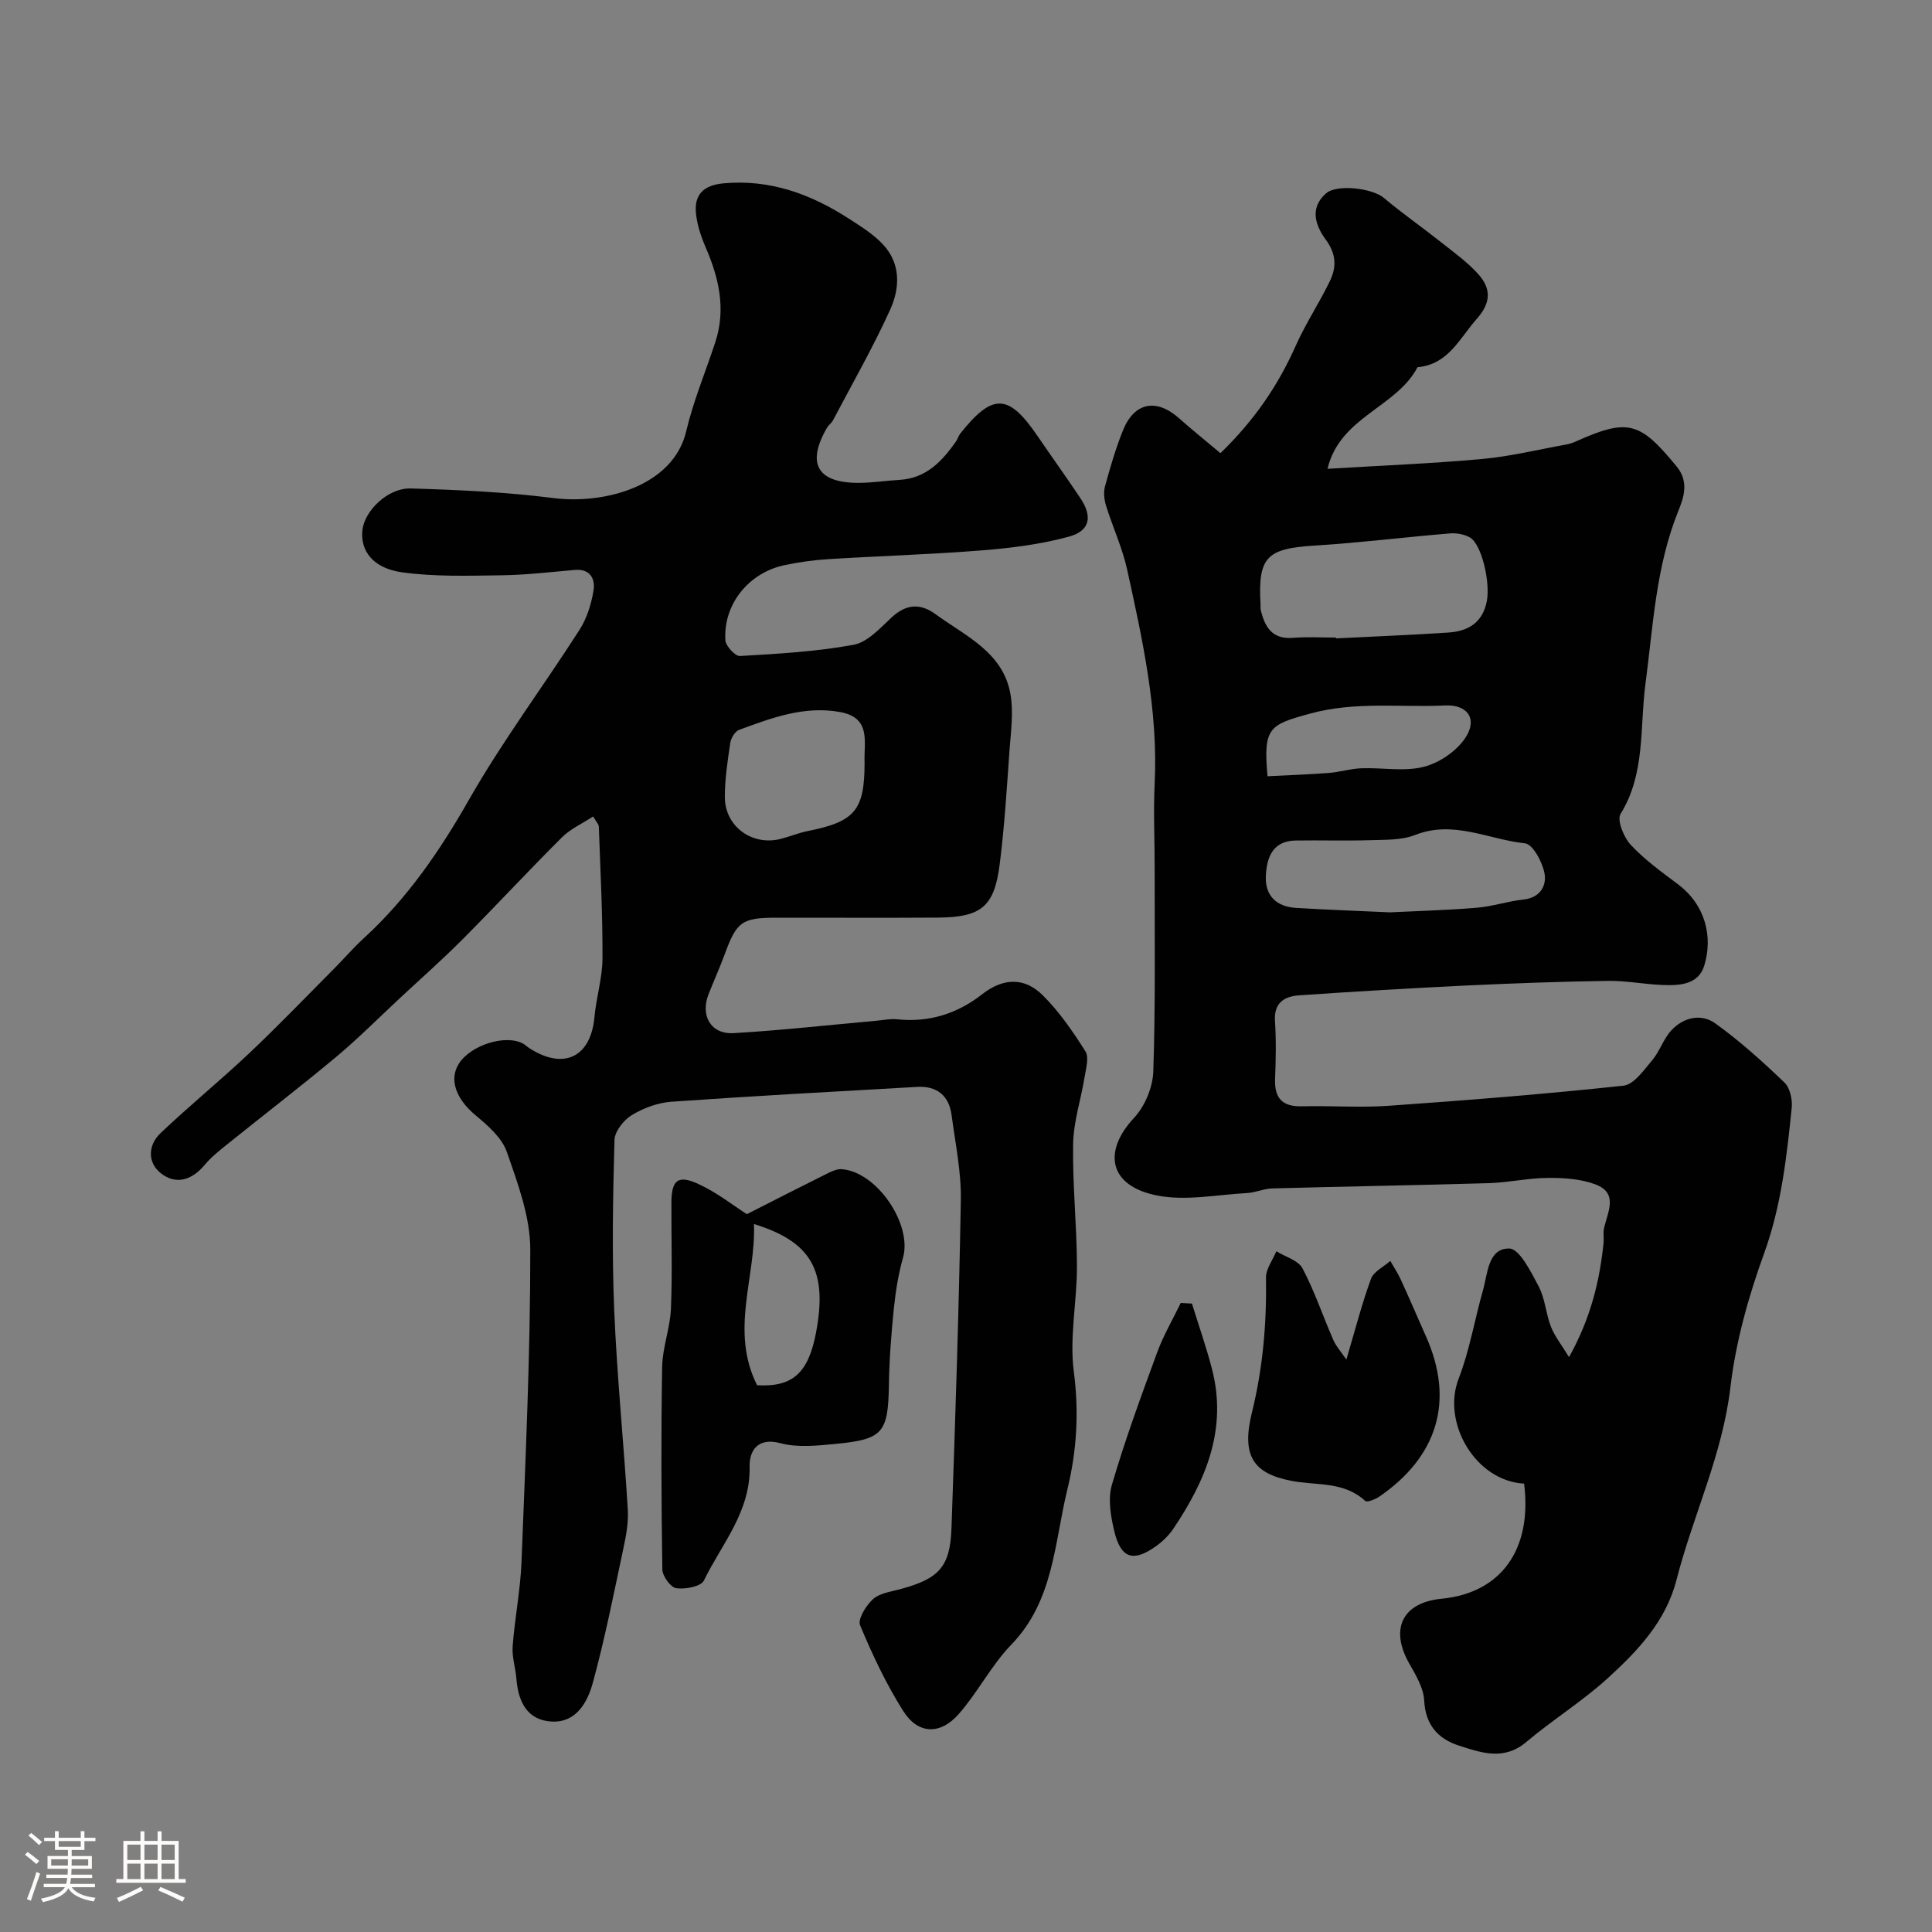 <svg enable-background="new 0 0 400 400" viewBox="0 0 400 400" xmlns="http://www.w3.org/2000/svg"><rect x="0" y="0" width="400" height="400" fill="#808080" stroke="none"/><path d="m5.17 384 .55-.58c.85.61 1.65 1.24 2.4 1.87l-.59.64c-.83-.73-1.62-1.38-2.36-1.93m1.22 9.53-.82-.34c.71-1.76 1.37-3.64 1.98-5.63.24.13.5.25.76.36-.6 1.67-1.24 3.54-1.92 5.61m-.5-13.5.57-.54c.56.44 1.31 1.06 2.26 1.87l-.64.64c-.68-.66-1.41-1.32-2.19-1.97m3.25.46h2.24v-1.36h.77v1.36h4.57v-1.36h.76v1.36h2.28v.69h-2.28v1.84h-2.64v1.26h4.18v2.64h-4.21c0 .45-.02.86-.05 1.21h4.32v.69h-4.38c-.04.34-.1.75-.19 1.22h5.15v.69h-4.82c.87 1.19 2.51 1.92 4.93 2.19-.17.31-.3.57-.37.76-2.77-.49-4.52-1.41-5.26-2.76-.56 1.26-2.3 2.23-5.24 2.9-.12-.24-.26-.48-.43-.72 2.73-.55 4.38-1.34 4.96-2.38h-4.38v-.69h4.65c.1-.38.17-.79.21-1.22h-4.32v-.69h4.4c.03-.34.05-.75.05-1.21h-4.2v-2.64h4.23v-1.26h-2.69v-1.84h-2.24zm1.46 4.46v1.29h3.45c.01-.4.02-.57.01-.53v-.32-.45h-3.46zm1.55-2.59h4.57v-1.19h-4.57zm6.11 2.59h-3.42v.77c-.01.19-.01.37-.02.53h3.44v-1.29z" fill="#fcfbfa"/><path d="m32.63 379.16h.82v1.98h3.54v7.89h1.46v.78h-14.37v-.78h1.46v-7.89h3.54v-1.98h.82v1.98h2.73zm-3.49 11.48.5.73c-1.61.82-3.28 1.63-5 2.41-.13-.27-.28-.55-.44-.82 1.75-.72 3.4-1.49 4.94-2.32m-2.78-5.55h2.73v-3.18h-2.73zm0 3.95h2.73v-3.2h-2.73zm3.54-3.95h2.73v-3.18h-2.73zm0 3.95h2.73v-3.2h-2.73zm7.89 4.68c-1.84-.92-3.51-1.7-5.02-2.32l.45-.73c1.89.8 3.57 1.55 5.04 2.23zm-1.62-11.81h-2.73v3.18h2.73zm-2.73 7.13h2.73v-3.2h-2.73z" fill="#fcfbfa"/><g fill="#010102"><path d="m315.55 307.17c-10.06-.54-17.1-12.6-13.55-21.74 2.27-5.86 3.3-12.2 5.03-18.28.99-3.5 1.05-8.72 5.45-8.66 2.1.03 4.49 4.83 6.08 7.83 1.34 2.53 1.49 5.66 2.55 8.37.78 1.99 2.19 3.74 3.74 6.29 4.48-8.05 6.33-15.69 7.15-23.64.1-.99-.12-2.03.09-2.99.71-3.37 3.11-7.33-1.84-9.16-3.02-1.12-6.5-1.34-9.77-1.32-4.09.03-8.17.97-12.27 1.09-14.93.44-29.86.68-44.79 1.09-1.76.05-3.49.87-5.26.96-6.24.34-12.73 1.69-18.68.49-10.01-2.02-11.13-9.17-4.68-16.07 2.25-2.4 3.87-6.33 3.98-9.62.46-14.02.26-28.05.28-42.08.01-5.83-.28-11.67 0-17.49.74-15.12-2.49-29.71-5.69-44.29-.99-4.51-2.99-8.8-4.37-13.23-.39-1.26-.56-2.79-.22-4.03 1.07-3.91 2.21-7.84 3.72-11.59 2.36-5.85 6.93-6.68 11.65-2.47 2.74 2.44 5.61 4.73 8.53 7.19 7.16-6.94 12.01-14.17 15.64-22.35 2.04-4.58 4.87-8.8 7.04-13.33 1.36-2.84 1.33-5.52-.87-8.52-1.99-2.7-3.54-6.48.07-9.6 2.25-1.95 9.57-1.06 11.95.95 3.8 3.2 7.89 6.04 11.78 9.13 2.7 2.14 5.57 4.18 7.84 6.74 2.55 2.88 2.63 5.78-.34 9.13-3.62 4.08-5.9 9.48-12.31 10.06-4.37 8.35-16.08 10.26-18.63 21.03 11.01-.67 21.54-1.08 32.01-2.03 5.81-.53 11.55-1.94 17.32-2.98.64-.11 1.28-.3 1.87-.56 11.02-4.95 13.44-4.25 21.12 5.14 2.58 3.16 1.39 6.48.32 9.13-4.69 11.61-5.22 23.81-6.83 35.97-1.18 8.88.03 18.45-5.14 26.78-.79 1.27.66 4.85 2.1 6.4 2.88 3.09 6.39 5.61 9.79 8.17 5.73 4.32 7.26 10.93 5.43 16.86-1.22 3.96-5.17 4.14-8.7 3.99-3.78-.16-7.55-.91-11.31-.85-9.76.15-19.53.5-29.28.96-11.52.55-23.04 1.24-34.55 2.03-3.02.21-5.28 1.48-5.03 5.3.26 3.98.18 8 .02 11.99-.15 4 1.49 5.79 5.56 5.69 5.99-.15 12.02.31 17.99-.11 16.21-1.14 32.42-2.43 48.57-4.16 2.16-.23 4.21-3.2 5.93-5.23 1.57-1.85 2.33-4.4 3.95-6.18 2.51-2.74 6.19-3.61 9.14-1.49 5.08 3.64 9.77 7.89 14.3 12.22 1.16 1.1 1.7 3.53 1.53 5.24-1.05 10.2-2.15 20.31-5.72 30.16-3.24 8.94-5.88 18.34-6.98 27.75-1.64 13.98-7.74 26.5-11.16 39.85-2.19 8.55-7.99 14.65-14.14 20.27-5.29 4.84-11.48 8.67-16.98 13.31-4.63 3.9-9.32 2.21-13.92.73-4.31-1.38-6.94-4.27-7.2-9.35-.13-2.6-1.73-5.25-3.08-7.63-4.09-7.17-1.43-12.65 6.69-13.43 12.27-1.19 18.8-10.16 17.08-23.83zm-38.94-175.17c0 .06.01.11.01.17 7.75-.39 15.5-.7 23.24-1.21 4.06-.27 7.09-1.98 7.97-6.5.75-3.84-1.05-11.84-3.54-13.21-1.18-.65-2.77-.93-4.13-.81-9.3.77-18.57 1.93-27.88 2.51-10.07.62-11.87 2.34-11.29 12.33.02.33-.05.68.03 1 .84 3.47 2.3 6.11 6.61 5.78 2.98-.24 5.99-.06 8.98-.06zm11.17 56.89c5.89-.29 11.99-.45 18.06-.96 3.21-.27 6.35-1.35 9.57-1.69 3.45-.36 4.83-2.86 4.37-5.38-.42-2.35-2.43-6.09-4.05-6.26-7.53-.78-14.8-4.87-22.74-1.73-2.78 1.1-6.11.98-9.2 1.08-5.17.16-10.36-.01-15.53.07-4.76.07-5.99 3.49-6.18 7.28-.21 4.12 2.17 6.42 6.24 6.67 6.41.39 12.84.62 19.46.92zm-25.35-28.18c4.18-.21 8.44-.36 12.67-.68 2.27-.17 4.5-.89 6.77-.97 4.34-.16 8.89.74 12.96-.31 3.25-.84 6.85-3.32 8.65-6.13 2.46-3.85.28-6.78-4.27-6.56-9.34.44-18.65-.89-28.04 1.7-8.34 2.3-9.67 2.83-8.74 12.95z"/><path d="m122.8 169.04c-2.27 1.49-4.7 2.57-6.45 4.32-6.93 6.9-13.58 14.09-20.48 21.02-4.19 4.21-8.66 8.16-13.01 12.21-4.41 4.1-8.66 8.39-13.28 12.25-7.44 6.21-15.14 12.12-22.69 18.2-1.6 1.28-3.23 2.6-4.53 4.16-2.64 3.16-5.96 4.17-9.08 1.69-2.8-2.23-2.63-5.83-.04-8.29 5.97-5.67 12.37-10.89 18.36-16.54 5.99-5.66 11.7-11.61 17.51-17.45 2.11-2.12 4.07-4.41 6.28-6.43 8.95-8.21 15.64-17.96 21.66-28.53 6.92-12.15 15.36-23.43 22.92-35.23 1.53-2.38 2.45-5.34 2.91-8.15.39-2.39-.65-4.55-3.88-4.27-5.09.44-10.18 1.05-15.27 1.11-6.84.09-13.76.32-20.5-.62-6.04-.85-8.65-4.46-8.2-8.71.43-4.03 5.27-8.79 10.02-8.65 9.87.29 19.78.75 29.56 1.99 10.57 1.34 24.8-2.49 27.46-13.83 1.48-6.28 4.02-12.31 6.03-18.46 2.23-6.81.76-13.23-1.98-19.57-.96-2.22-1.76-4.61-2.02-6.99-.43-3.95 1.54-5.93 5.67-6.31 9.65-.89 18.09 2.22 25.98 7.31 2.46 1.58 5.02 3.18 7.01 5.28 3.79 4 3.57 9.09 1.54 13.57-3.55 7.81-7.83 15.29-11.83 22.89-.3.57-.91.98-1.24 1.54-4.34 7.44-2 11.49 6.68 11.42 2.78-.02 5.56-.46 8.34-.62 5.47-.32 8.76-3.81 11.65-7.91.37-.53.54-1.2.93-1.7 6.69-8.39 9.97-8.27 15.95.49 2.94 4.31 5.99 8.55 8.89 12.89 2.57 3.85 2.03 6.8-2.41 8-5.79 1.57-11.86 2.34-17.86 2.82-10.58.85-21.21 1.16-31.81 1.82-3.09.19-6.19.61-9.21 1.26-7.42 1.59-12.65 8.13-12.2 15.52.07 1.2 2.03 3.34 3.02 3.28 7.87-.46 15.79-.9 23.51-2.32 2.89-.53 5.5-3.44 7.88-5.66 2.99-2.78 5.92-3 9.07-.7 6.24 4.56 14.04 7.88 15.55 16.61.65 3.74.08 7.73-.2 11.59-.56 7.87-1.04 15.75-2.03 23.57-1.11 8.83-3.83 11.01-12.81 11.07-11.16.07-22.33.01-33.49.02-7.1.01-8.17.83-10.66 7.63-1.01 2.75-2.22 5.42-3.3 8.15-1.78 4.49.44 8.4 5.19 8.12 9.84-.58 19.65-1.68 29.47-2.56 1.48-.13 2.98-.46 4.43-.3 6.57.69 12.43-1.2 17.49-5.16 4.46-3.49 8.85-3.56 12.63.22 3.41 3.39 6.21 7.48 8.79 11.56.79 1.24.12 3.53-.16 5.3-.75 4.63-2.29 9.23-2.38 13.85-.15 8.44.77 16.9.79 25.35.02 7.28-1.58 14.7-.65 21.82 1.1 8.37.62 16.39-1.33 24.38-2.71 11.08-2.8 23.03-11.58 32.11-4.16 4.3-6.95 9.89-10.92 14.41-3.84 4.37-8.44 4.19-11.48-.62-3.53-5.59-6.39-11.66-8.94-17.77-.52-1.26 1.21-4.04 2.62-5.36 1.31-1.22 3.53-1.55 5.41-2.04 8.21-2.15 10.6-4.57 10.89-12.61.8-22.68 1.55-45.36 1.94-68.04.1-5.84-1.14-11.71-1.91-17.55-.54-4.07-3.05-6.09-7.13-5.86-16.96.96-33.93 1.88-50.87 3.07-2.81.2-5.79 1.3-8.21 2.77-1.68 1.02-3.54 3.37-3.59 5.18-.32 11.69-.54 23.4-.06 35.07.57 13.82 1.98 27.6 2.82 41.42.17 2.73-.38 5.55-.96 8.26-1.96 9.22-3.79 18.48-6.27 27.56-1.09 4.02-3.41 8.34-8.53 8.07-5.08-.27-6.93-4.13-7.3-8.83-.18-2.27-.95-4.54-.78-6.76.44-5.88 1.62-11.72 1.84-17.61.83-21.51 1.83-43.04 1.81-64.56-.01-6.76-2.59-13.67-4.87-20.21-1.03-2.94-3.95-5.46-6.5-7.59-3.95-3.29-5.53-7.34-3.41-10.66 2.48-3.88 9.73-6.13 13.32-4.12.43.24.79.61 1.2.88 7.17 4.66 12.79 1.93 13.55-6.43.37-4.06 1.64-8.08 1.66-12.12.04-9.1-.44-18.21-.76-27.31-.07-.56-.63-1.11-1.18-2.07zm56.2-11.13c-.18-4.23 1.47-9.3-5.07-10.49-7.43-1.35-14.18 1.22-20.91 3.69-.84.31-1.67 1.69-1.82 2.68-.55 3.72-1.14 7.48-1.13 11.23.01 6.09 5.64 10.17 11.55 8.67 1.89-.48 3.71-1.25 5.61-1.63 9.77-1.94 11.77-4.3 11.77-14.15z"/><path d="m154.63 251.38c5.94-3.02 11.41-5.82 16.91-8.55.85-.42 1.87-.84 2.78-.76 7.3.6 14.59 11.45 12.64 18.32-.97 3.42-1.53 6.99-1.9 10.53-.53 5.24-.94 10.51-1.02 15.77-.16 9.92-1.18 11.32-11.01 12.25-3.79.36-7.86.82-11.43-.14-4.95-1.33-6.47 1.83-6.4 4.83.22 9.36-5.77 16.01-9.47 23.61-.61 1.24-3.86 1.85-5.73 1.58-1.16-.16-2.85-2.51-2.87-3.89-.21-13.97-.28-27.96-.04-41.93.07-4.03 1.65-8.02 1.82-12.05.31-7.34.06-14.71.1-22.06.03-4.58 1.37-5.71 5.6-3.75 3.8 1.74 7.16 4.41 10.02 6.24zm2.12 35.42c7.33.42 10.61-2.5 12.2-10.9 2.43-12.83-.95-18.8-12.85-22.48.42 11.05-5.03 22.06.65 33.38z"/><path d="m278.75 281.49c1.85-6.23 3.21-11.58 5.1-16.72.56-1.52 2.63-2.49 4-3.71.73 1.29 1.56 2.54 2.18 3.89 1.77 3.85 3.43 7.76 5.16 11.63 6.1 13.6 2.28 25.07-9.56 33.24-.85.59-2.59 1.29-2.98.93-4.45-4.12-10.11-3.14-15.35-4.17-7.91-1.54-10.29-5.27-8.1-14.15 2.28-9.24 3.06-18.46 2.91-27.89-.03-1.81 1.39-3.65 2.15-5.48 1.86 1.15 4.53 1.88 5.41 3.54 2.5 4.73 4.21 9.87 6.36 14.78.6 1.38 1.67 2.55 2.72 4.11z"/><path d="m246.78 269.89c1.4 4.53 2.98 9.01 4.16 13.59 3.2 12.41-1.29 23.05-8.04 33.07-.96 1.42-2.3 2.69-3.71 3.68-4.58 3.21-7.11 2.41-8.46-3.09-.76-3.13-1.39-6.78-.52-9.74 2.71-9.27 6.05-18.36 9.38-27.43 1.3-3.52 3.23-6.81 4.87-10.21.77.04 1.55.08 2.32.13z"/></g></svg>